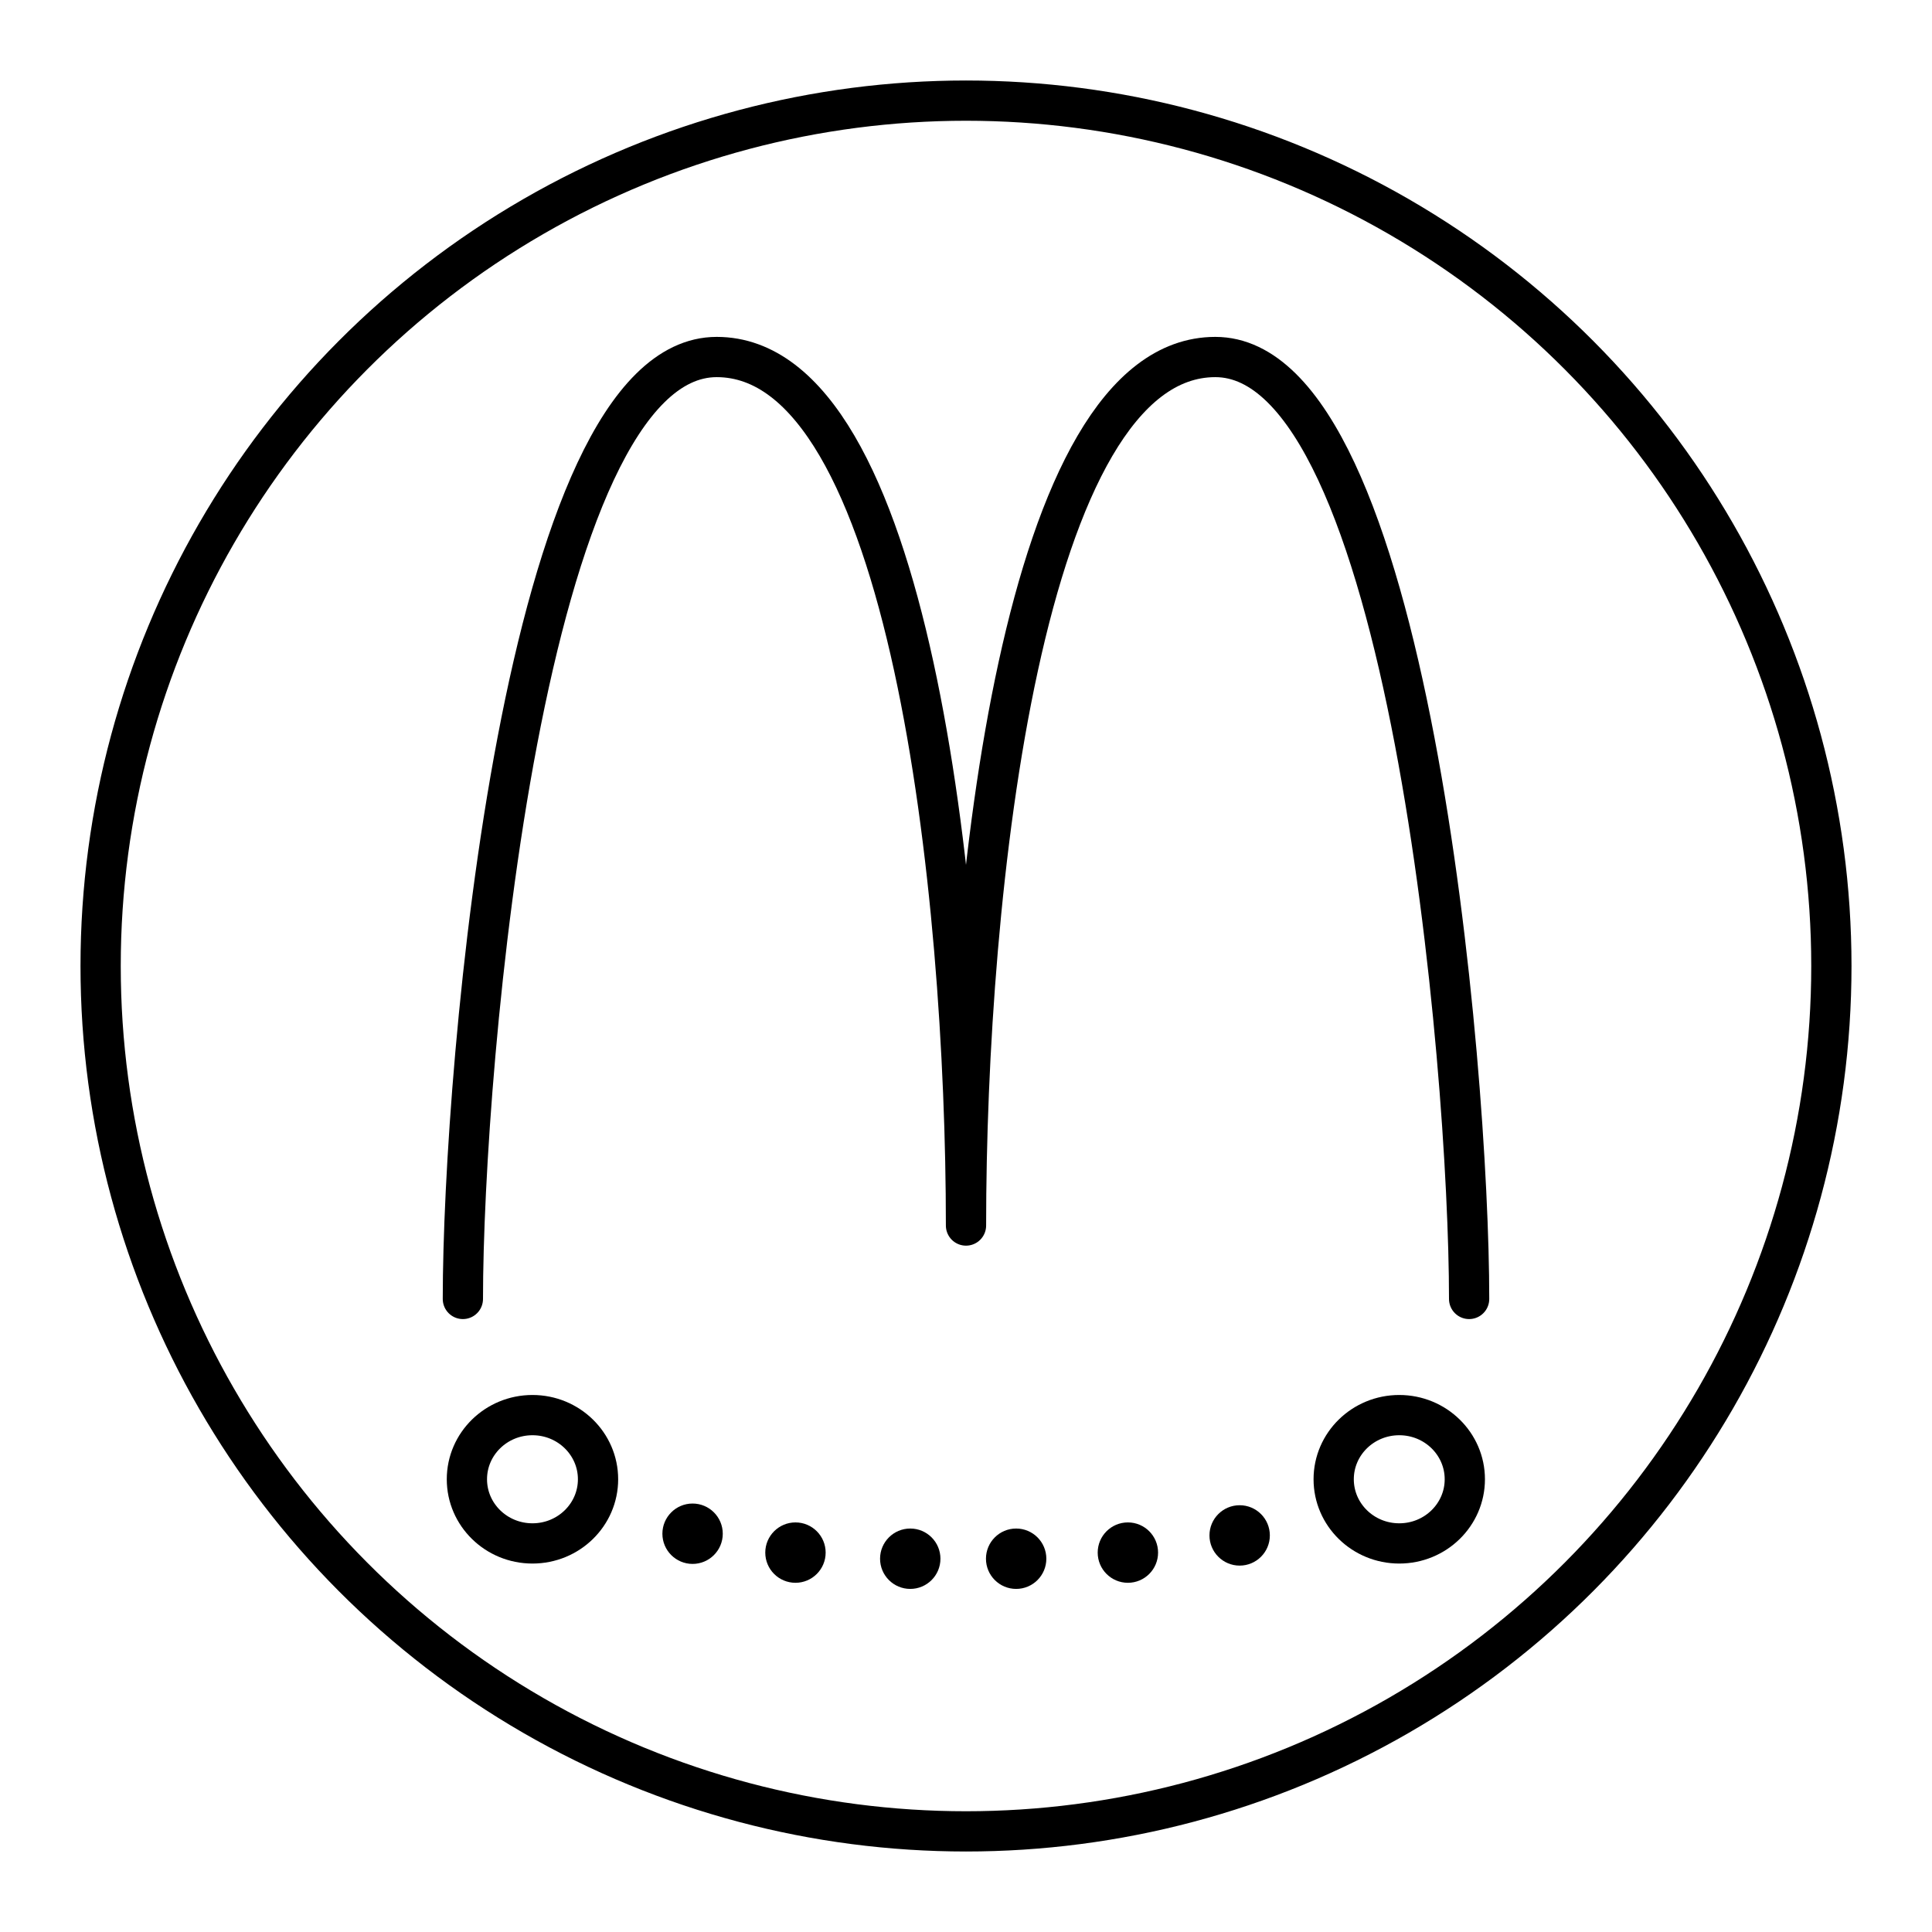 <?xml version="1.0" encoding="UTF-8"?><svg id="a" xmlns="http://www.w3.org/2000/svg" viewBox="0 0 48 48"><defs><style>.b{fill:none;stroke:#000;stroke-linecap:round;stroke-linejoin:round;}.c{fill:#000;stroke-width:0px;}</style></defs><circle class="b" cx="24" cy="24" r="21.5"/><path class="b" d="M36.5,32.272c0-5.785-1.512-23.402-6.306-23.402s-6.194,13.291-6.194,21.578c0-8.287-1.399-21.578-6.194-21.578s-6.306,17.616-6.306,23.402"/><ellipse class="b" cx="13.229" cy="36.752" rx="1.629" ry="1.594"/><ellipse class="b" cx="34.764" cy="36.752" rx="1.629" ry="1.594"/><circle class="c" cx="30.799" cy="38.147" r=".75"/><circle class="c" cx="28.022" cy="38.574" r=".75"/><circle class="c" cx="25.246" cy="38.726" r=".75"/><circle class="c" cx="22.615" cy="38.726" r=".75"/><circle class="c" cx="19.763" cy="38.574" r=".75"/><circle class="c" cx="17.207" cy="38.105" r=".75"/></svg>